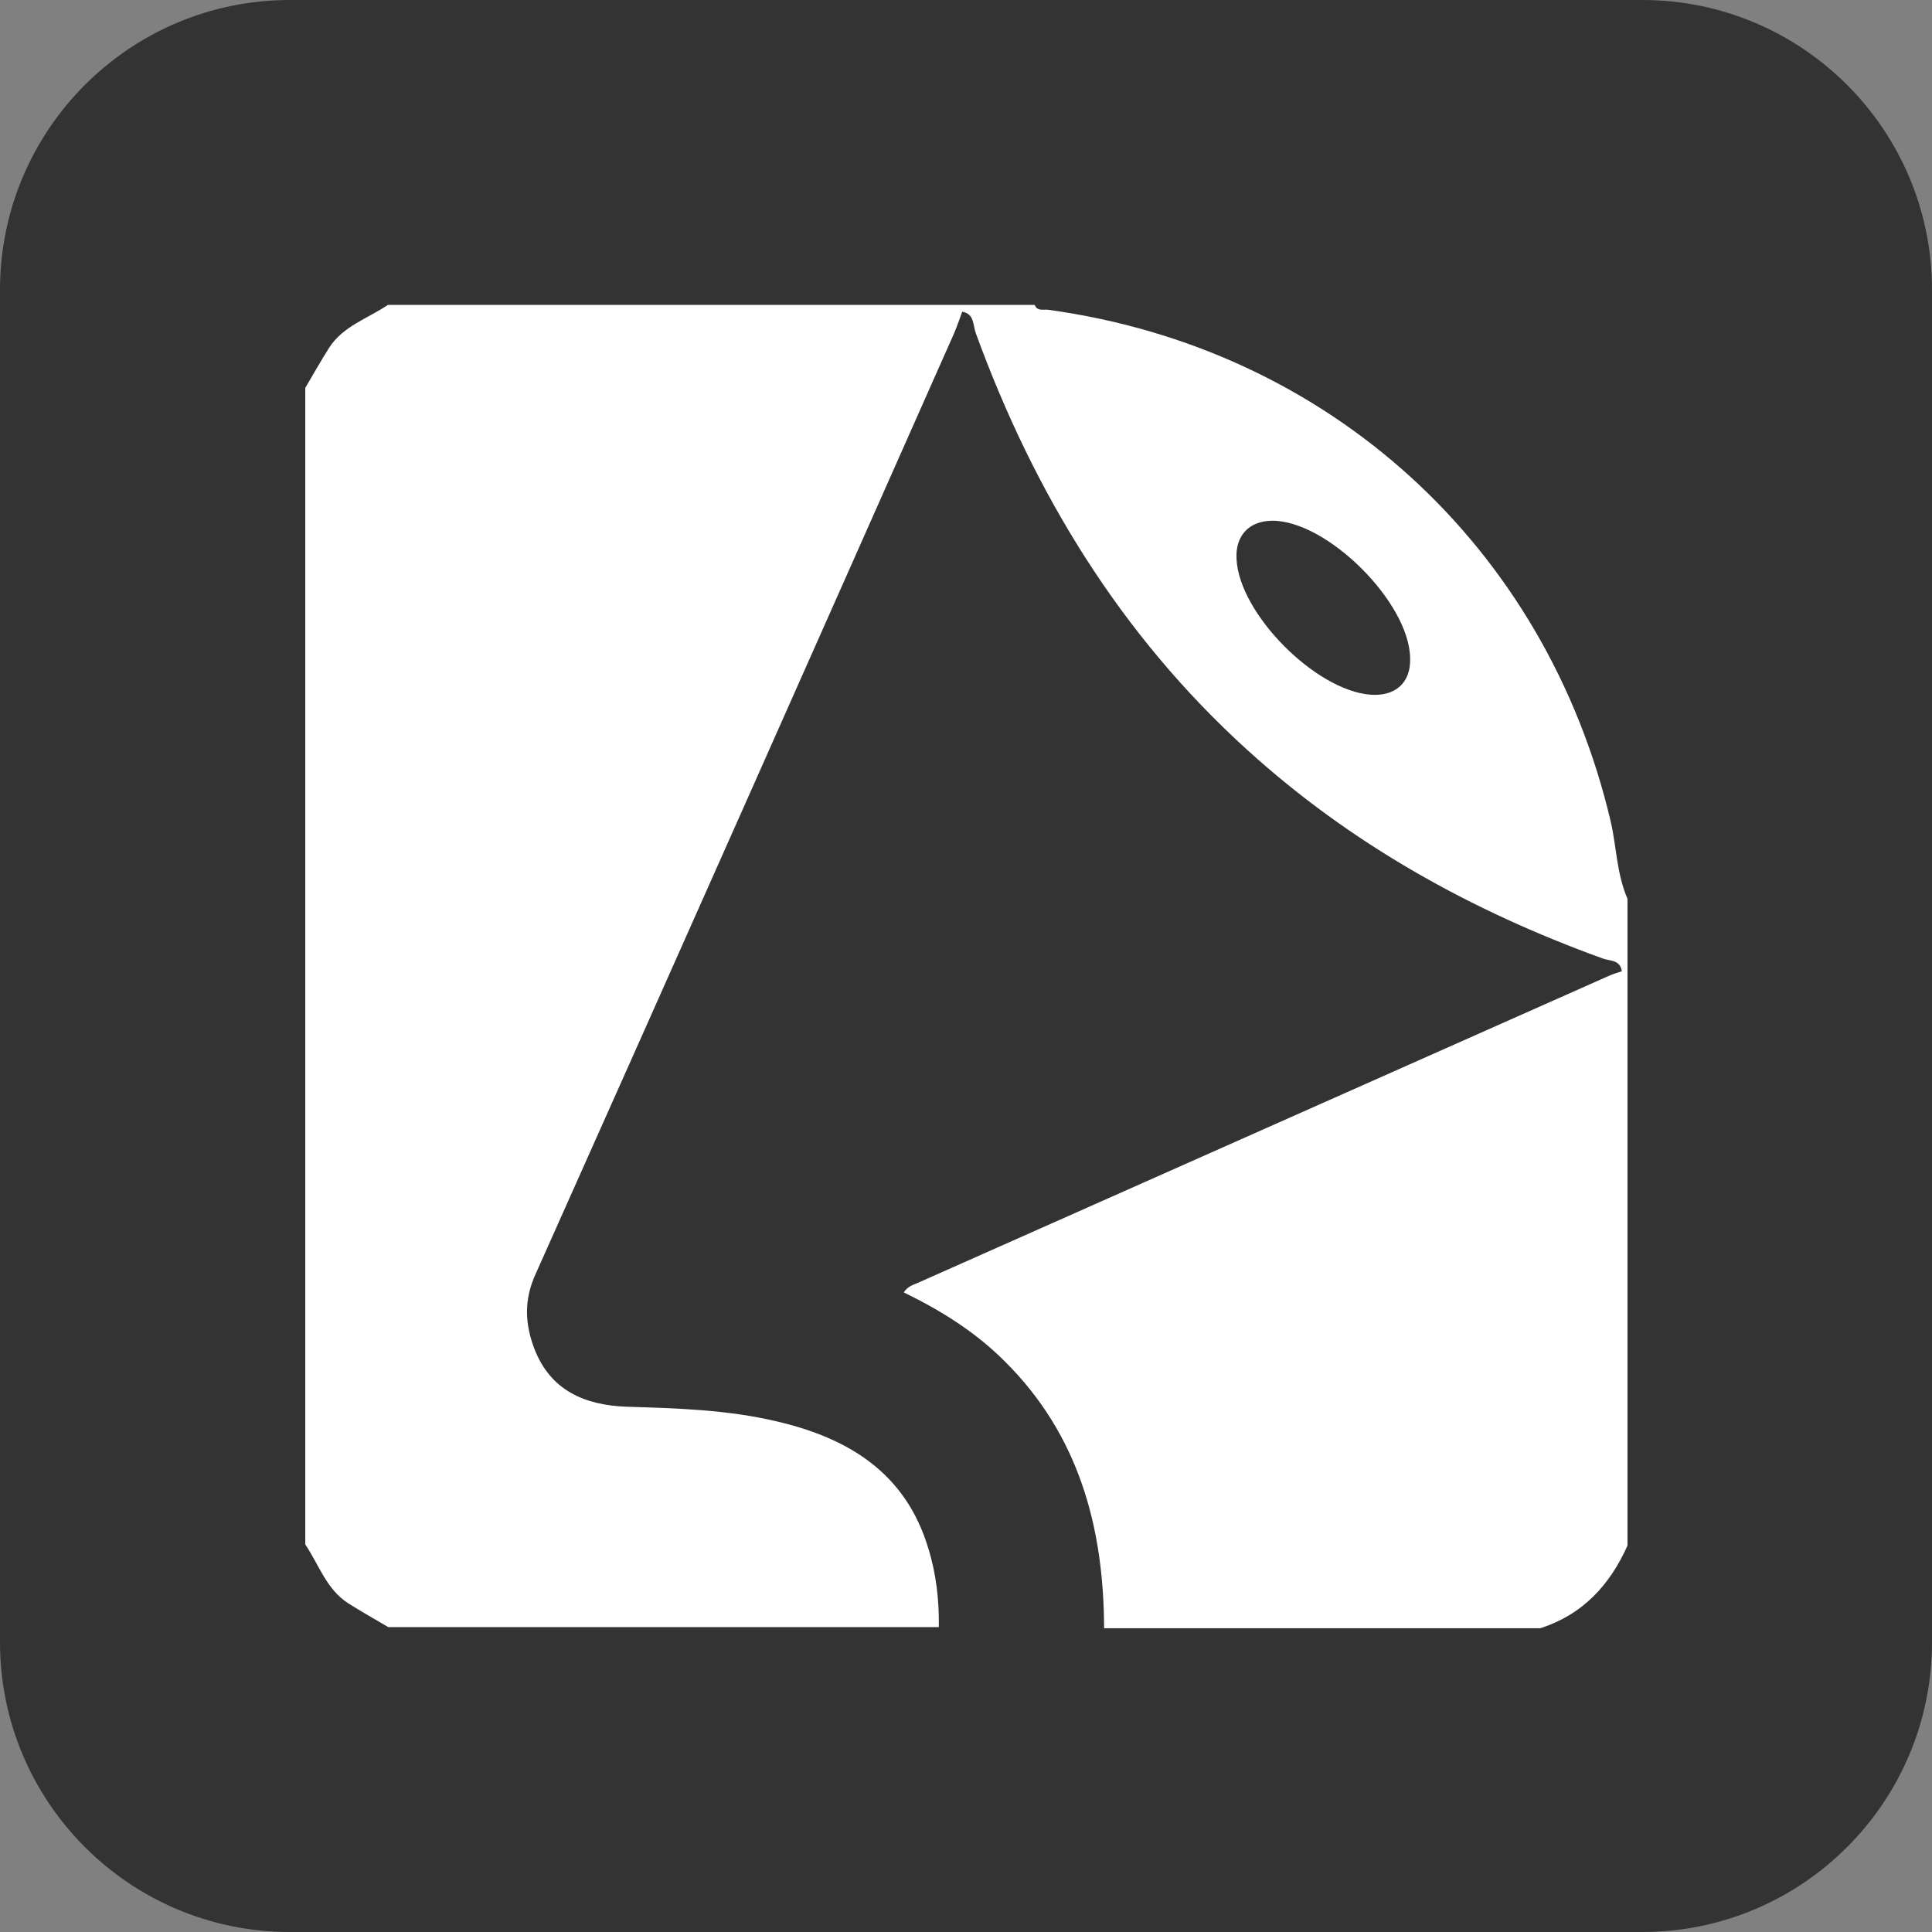 <?xml version="1.0" encoding="utf-8"?>
<!-- Generator: Adobe Illustrator 26.2.1, SVG Export Plug-In . SVG Version: 6.00 Build 0)  -->
<svg version="1.1" id="Layer_1" xmlns="http://www.w3.org/2000/svg" xmlns:xlink="http://www.w3.org/1999/xlink" x="0px" y="0px"
	 viewBox="0 0 512 512" style="enable-background:new 0 0 512 512;" xml:space="preserve">
<rect x="0" y="0" width="512" height="512" fill="#808080" stroke="none"/>
<style type="text/css">
	.st0{fill:#333333;}
	.st1{fill:#FFFFFF;}
</style>
<path class="st0" d="M76.8,0h358.4C477.6,0,512,34.4,512,76.8v358.4c0,42.4-34.4,76.8-76.8,76.8H76.8C34.4,512,0,477.6,0,435.2V76.8
	C0,34.4,34.4,0,76.8,0z"/>
<path class="st1" d="M426.9,217.9c-17.1-73.1-74.7-125.6-149.1-135.8c-1.2-0.2-2.9,0.5-3.6-1.3c-6.5,0-13,0-19.4,0
	c-50.7,0-101.4,0-152,0c-5.3,3.6-11.9,5.6-15.6,11.4c-2.2,3.5-4.2,7-6.3,10.6c0,102.2,0,204.3,0,306.5c3.6,5.3,5.6,11.9,11.4,15.6
	c3.5,2.2,7,4.2,10.6,6.3c48.6,0,97.3,0,145.9,0c0.1-7.1-0.7-14.2-2.8-20.9c-6-20-21.2-29.2-40.1-33.6c-13-3.1-26.4-3.5-39.8-3.9
	c-11-0.4-20.2-4.2-24.5-15.4c-2.5-6.6-2.8-13,0.4-19.9c37.1-83,74-166.1,110.9-249.3c0.8-1.9,1.4-3.7,2.1-5.6
	c3.3,0.6,2.8,3.6,3.6,5.7c15.4,42.3,38.3,79.9,71.9,110.4c27.5,25,59.4,42.7,94.2,55.3c1.9,0.7,4.7,0.3,5.1,3.4
	c-1.2,0.4-2.3,0.7-3.4,1.2c-61,27.1-122,54.2-183,81.3c-1.3,0.6-2.8,0.9-3.9,2.6c9.9,4.8,19,10.5,26.7,18.2
	c19.7,19.5,26.3,44,26.4,70.8c38.5,0,77,0,115.6,0c11.2-3.6,18.4-11.4,23.1-21.9c0-50.7,0-101.4,0-152c0-6.5,0-13,0-19.4
	C428.4,231.4,428.4,224.5,426.9,217.9z M363.2,184.1c-14.6-1.1-34.8-21.5-35.5-35.9c-0.4-6.2,3.3-10.1,9.3-10.2
	c14.6-0.2,36.6,21.7,36.7,36.5C373.9,180.9,369.8,184.6,363.2,184.1z"/>
</svg>
